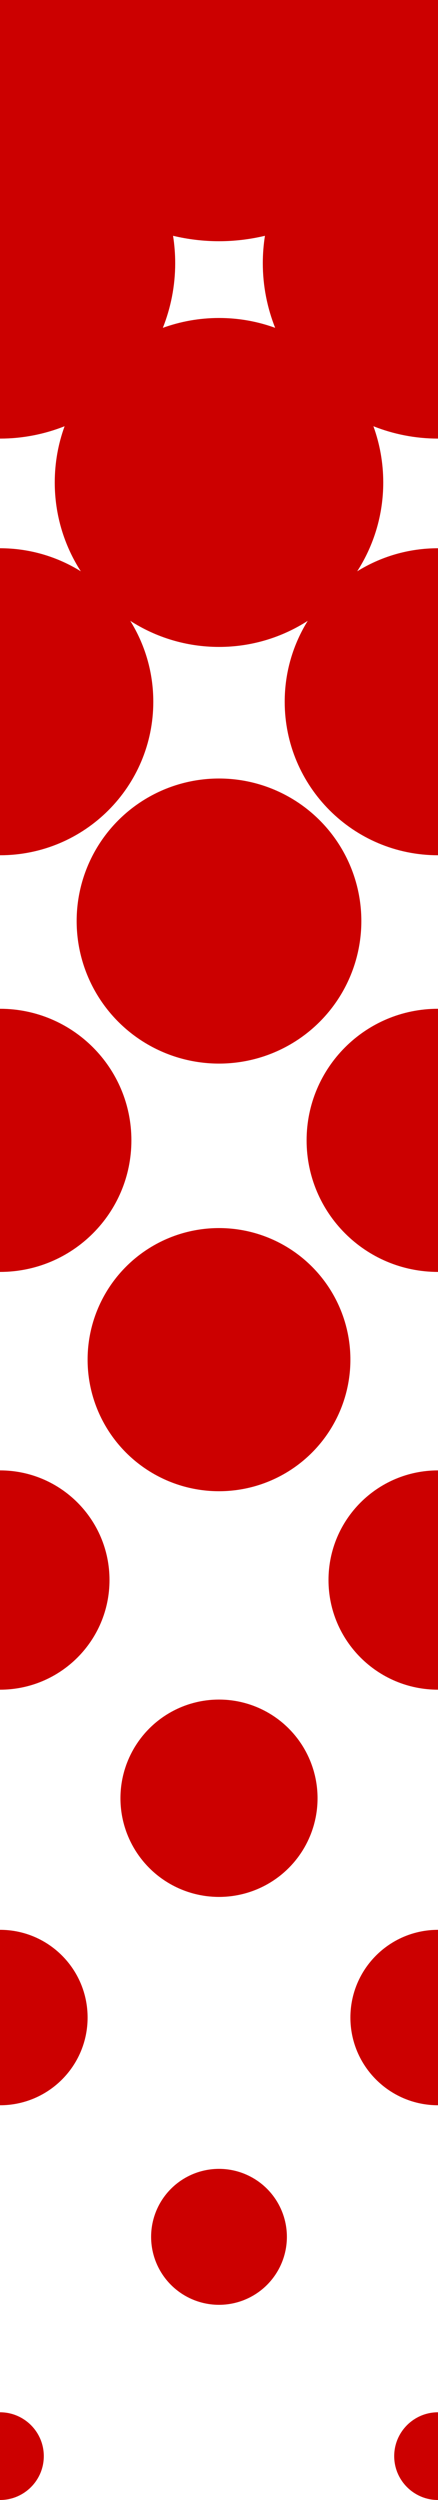 <?xml version="1.0" encoding="UTF-8"?>
<svg id="a" data-name="Layer 2" xmlns="http://www.w3.org/2000/svg" viewBox="0 0 100 570">
  <path d="m90,560c0,5.52,4.48,10,10,10v-20c-5.52,0-10,4.48-10,10Z" fill="#cc0000"/>
  <path d="m10,560c0-5.52-4.48-10-10-10v20c5.52,0,10-4.48,10-10Z" fill="#cc0000"/>
  <path d="m80,460c0,11.05,8.95,20,20,20v-40c-11.05,0-20,8.95-20,20Z" fill="#cc0000"/>
  <path d="m20,460c0-11.05-8.95-20-20-20v40c11.05,0,20-8.95,20-20Z" fill="#cc0000"/>
  <path d="m25,360.25c0-13.81-11.19-25-25-25v50c13.81,0,25-11.19,25-25Z" fill="#cc0000"/>
  <path d="m70,260c0,16.57,13.43,30,30,30v-60c-16.57,0-30,13.43-30,30Z" fill="#cc0000"/>
  <path d="m30,260c0-16.57-13.43-30-30-30v60c16.57,0,30-13.43,30-30Z" fill="#cc0000"/>
  <circle cx="50" cy="210" r="32.5" fill="#cc0000"/>
  <circle cx="50" cy="310" r="30" fill="#cc0000"/>
  <circle cx="50" cy="410" r="22.5" fill="#cc0000"/>
  <circle cx="50" cy="510" r="15.5" fill="#cc0000"/>
  <path d="m75,360.25c0,13.81,11.19,25,25,25v-50c-13.81,0-25,11.19-25,25Z" fill="#cc0000"/>
  <path d="m93.87,0H0v100c5.21,0,10.18-1.01,14.75-2.82-1.46,4-2.25,8.32-2.25,12.82,0,7.47,2.19,14.42,5.95,20.26-5.36-3.33-11.68-5.26-18.45-5.26v70c19.33,0,35-15.67,35-35,0-6.77-1.93-13.09-5.26-18.45,5.84,3.76,12.8,5.95,20.26,5.95s14.42-2.19,20.26-5.95c-3.33,5.36-5.26,11.68-5.26,18.45,0,19.33,15.67,35,35,35v-70c-6.77,0-13.09,1.93-18.45,5.26,3.76-5.84,5.95-12.8,5.95-20.26,0-4.5-.8-8.82-2.25-12.82,4.57,1.81,9.54,2.82,14.75,2.82V0h-6.13Zm-43.87,72.5c-4.5,0-8.82.8-12.82,2.25,1.81-4.57,2.82-9.54,2.82-14.75,0-2.12-.17-4.21-.49-6.24,3.37.8,6.88,1.24,10.49,1.24s7.12-.44,10.49-1.24c-.32,2.03-.49,4.12-.49,6.24,0,5.21,1.01,10.18,2.82,14.75-4-1.46-8.32-2.25-12.82-2.25Z" fill="#cc0000"/>
</svg>